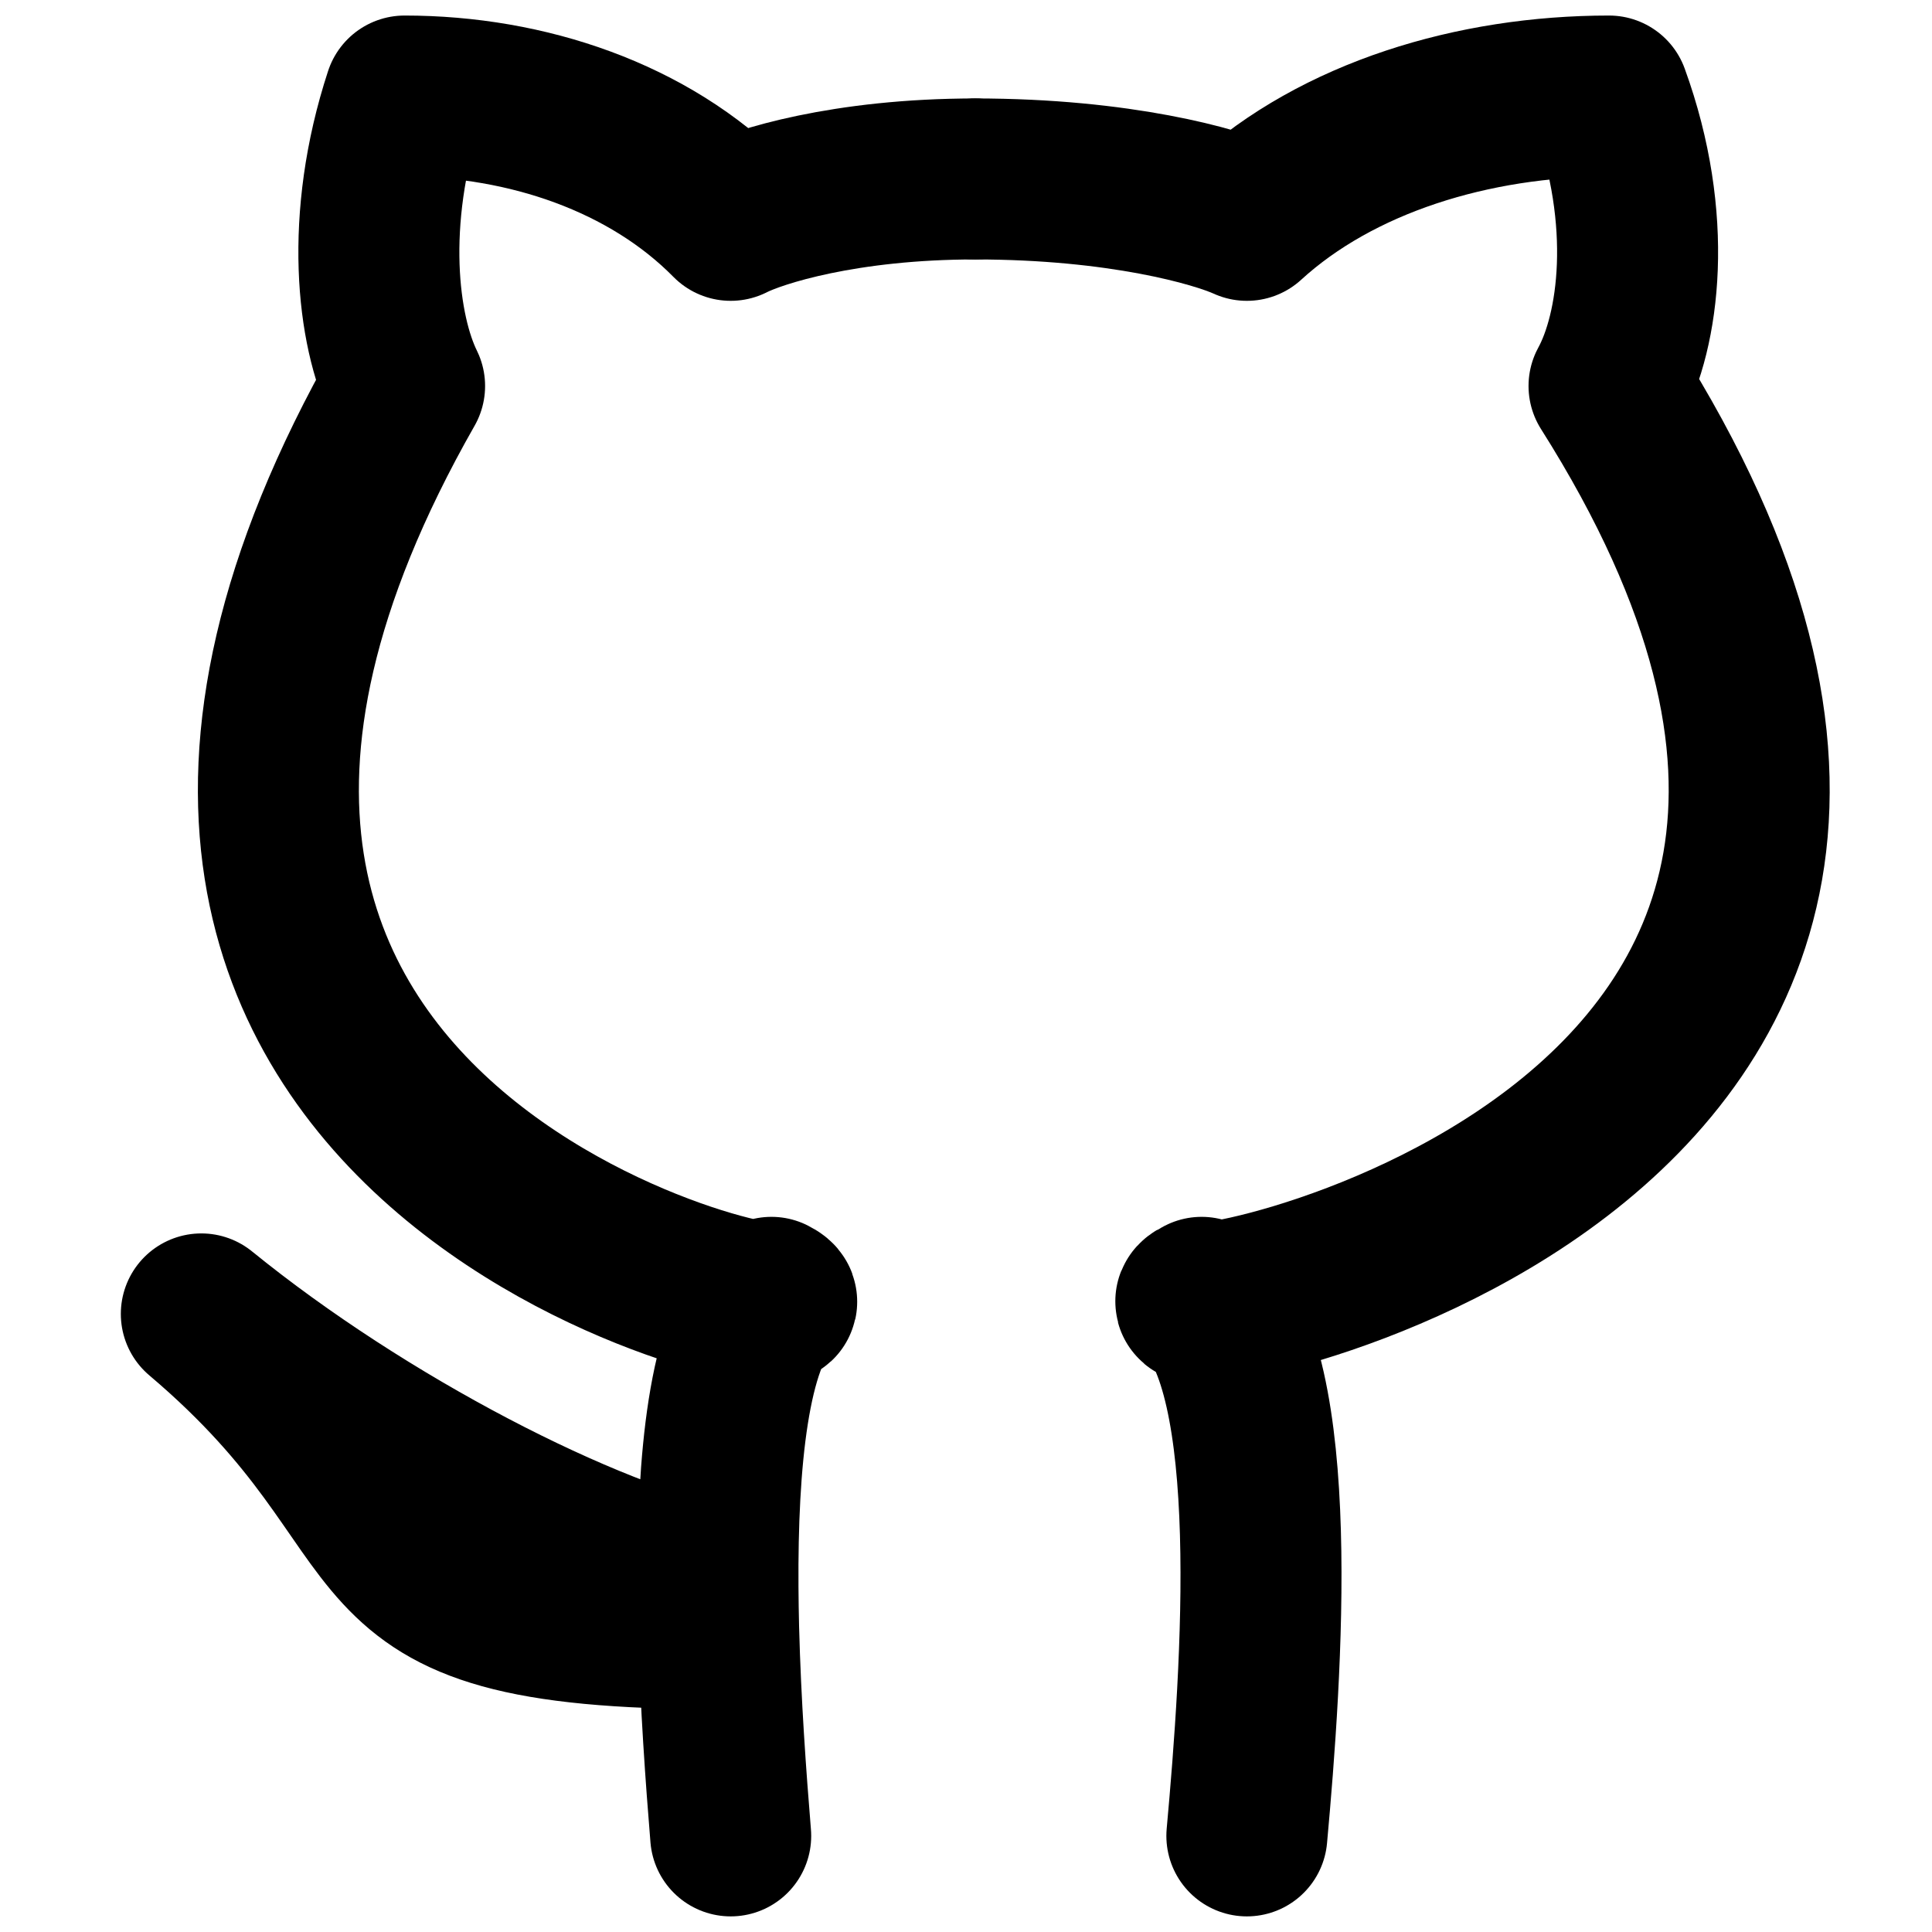 <svg width="24" height="24" xmlns="http://www.w3.org/2000/svg" fill="none">

 <g>
  <title>Layer 1</title>
  <g stroke="null" id="svg_3">
   <path stroke="#000000" id="svg_1" stroke-linejoin="round" stroke-linecap="round" stroke-width="2" d="m15.489,22.806c0.187,-2.058 0.449,-5.764 -0.562,-6.69c-1.125,0.515 11.247,-1.544 5.061,-11.321c0.375,-0.686 0.562,-2.058 0,-3.602c-1.687,-0 -3.374,0.515 -4.499,1.544c-0.375,-0.171 -1.575,-0.514 -3.374,-0.514"/>
   <path stroke="#000000" id="svg_2" stroke-linejoin="round" stroke-linecap="round" stroke-width="2" d="m9.077,22.806c-0.059,-0.719 -0.126,-1.64 -0.15,-2.573m3.188,-18.01c-1.62,0 -2.701,0.343 -3.038,0.514c-1.013,-1.029 -2.532,-1.544 -4.051,-1.544c-0.506,1.544 -0.338,2.916 0,3.602c-5.57,9.777 5.57,11.835 4.557,11.321c-0.534,0.543 -0.674,2.041 -0.664,3.602m0,0c-1.651,-0.343 -4.393,-1.75 -6.418,-3.396c3.038,2.573 1.464,3.911 6.426,3.911m-0.008,-0.514c0.001,0.171 0.004,0.343 0.008,0.514"/>
  </g>
 </g>
</svg>